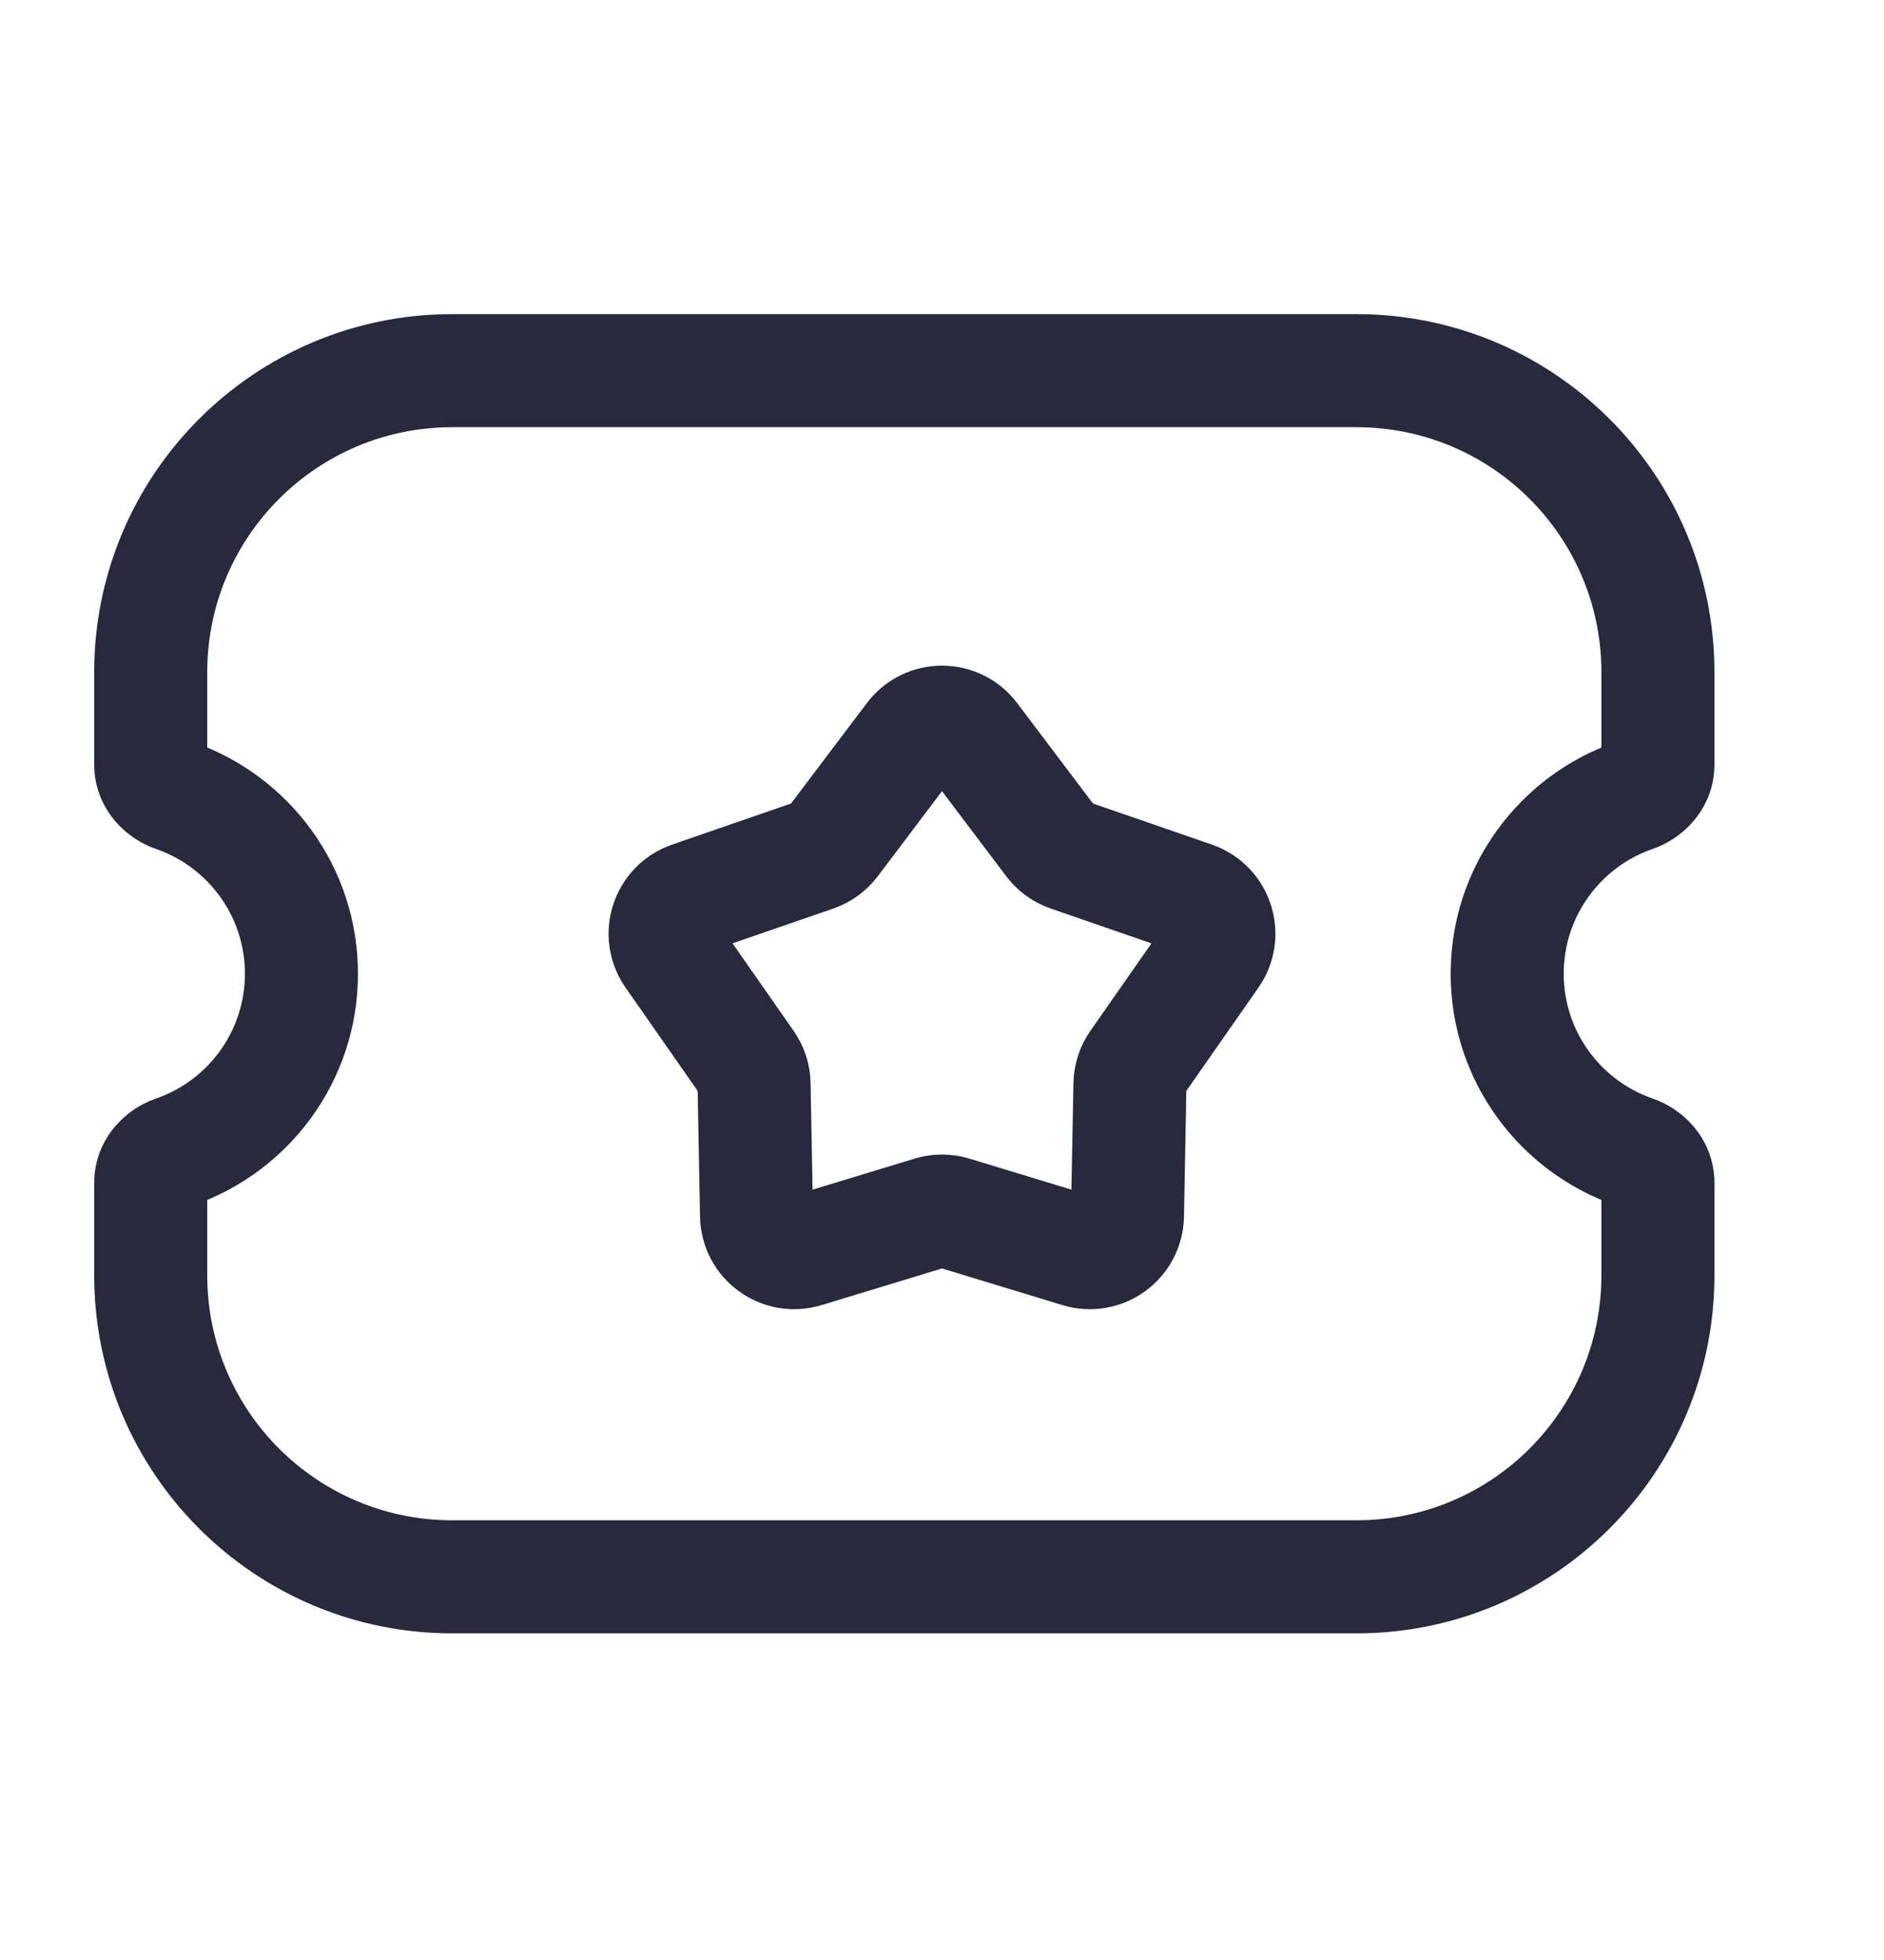 <svg width="25" height="26" viewBox="0 0 25 26" fill="none" xmlns="http://www.w3.org/2000/svg">
<path d="M2.315 10.553L2.071 11.262L2.315 10.553ZM2.315 15.281L2.071 14.572L2.315 15.281ZM21.685 15.281L21.929 14.572L21.685 15.281ZM21.685 10.553L21.44 9.844L21.685 10.553ZM6 4.167C3.377 4.167 1.25 6.294 1.25 8.917H2.75C2.75 7.122 4.205 5.667 6 5.667V4.167ZM18 4.167H6V5.667H18V4.167ZM22.75 8.917C22.75 6.294 20.623 4.167 18 4.167V5.667C19.795 5.667 21.25 7.122 21.25 8.917H22.75ZM22.75 10.14V8.917H21.25V10.14H22.75ZM20.75 12.917C20.75 12.152 21.242 11.499 21.929 11.262L21.44 9.844C20.167 10.283 19.25 11.492 19.25 12.917H20.75ZM21.929 14.572C21.242 14.335 20.75 13.682 20.75 12.917H19.25C19.25 14.342 20.167 15.551 21.44 15.99L21.929 14.572ZM22.75 16.917V15.694H21.25V16.917H22.75ZM18 21.667C20.623 21.667 22.75 19.54 22.75 16.917H21.25C21.25 18.712 19.795 20.167 18 20.167V21.667ZM6 21.667H18V20.167H6V21.667ZM1.25 16.917C1.25 19.54 3.377 21.667 6 21.667V20.167C4.205 20.167 2.75 18.712 2.75 16.917H1.25ZM1.25 15.694V16.917H2.75V15.694H1.25ZM2.56 15.99C3.833 15.551 4.75 14.342 4.75 12.917H3.25C3.25 13.682 2.758 14.335 2.071 14.572L2.56 15.99ZM4.75 12.917C4.75 11.492 3.833 10.283 2.56 9.844L2.071 11.262C2.758 11.499 3.25 12.152 3.25 12.917H4.75ZM1.25 8.917V10.14H2.75V8.917H1.25ZM2.56 9.844C2.627 9.867 2.75 9.955 2.75 10.14H1.25C1.25 10.706 1.644 11.115 2.071 11.262L2.56 9.844ZM2.75 15.694C2.75 15.879 2.627 15.967 2.56 15.99L2.071 14.572C1.644 14.719 1.25 15.128 1.25 15.694H2.75ZM21.44 15.99C21.373 15.967 21.25 15.879 21.25 15.694H22.75C22.75 15.128 22.356 14.719 21.929 14.572L21.44 15.99ZM21.25 10.14C21.25 9.955 21.373 9.867 21.44 9.844L21.929 11.262C22.356 11.115 22.75 10.706 22.75 10.14H21.25Z" fill="#28293D"/>
<path d="M12.101 9.779C12.301 9.514 12.699 9.514 12.899 9.779L13.951 11.172C14.011 11.251 14.093 11.311 14.187 11.343L15.837 11.913C16.151 12.022 16.274 12.4 16.084 12.672L15.084 14.104C15.027 14.185 14.996 14.281 14.994 14.381L14.961 16.126C14.955 16.458 14.633 16.692 14.316 16.595L12.646 16.087C12.551 16.058 12.449 16.058 12.354 16.087L10.684 16.595C10.367 16.692 10.045 16.458 10.039 16.126L10.006 14.381C10.005 14.281 9.973 14.185 9.916 14.104L8.916 12.672C8.726 12.4 8.849 12.022 9.163 11.913L10.813 11.343C10.907 11.311 10.989 11.251 11.049 11.172L12.101 9.779Z" stroke="#28293D" stroke-width="1.5"/>
</svg>
